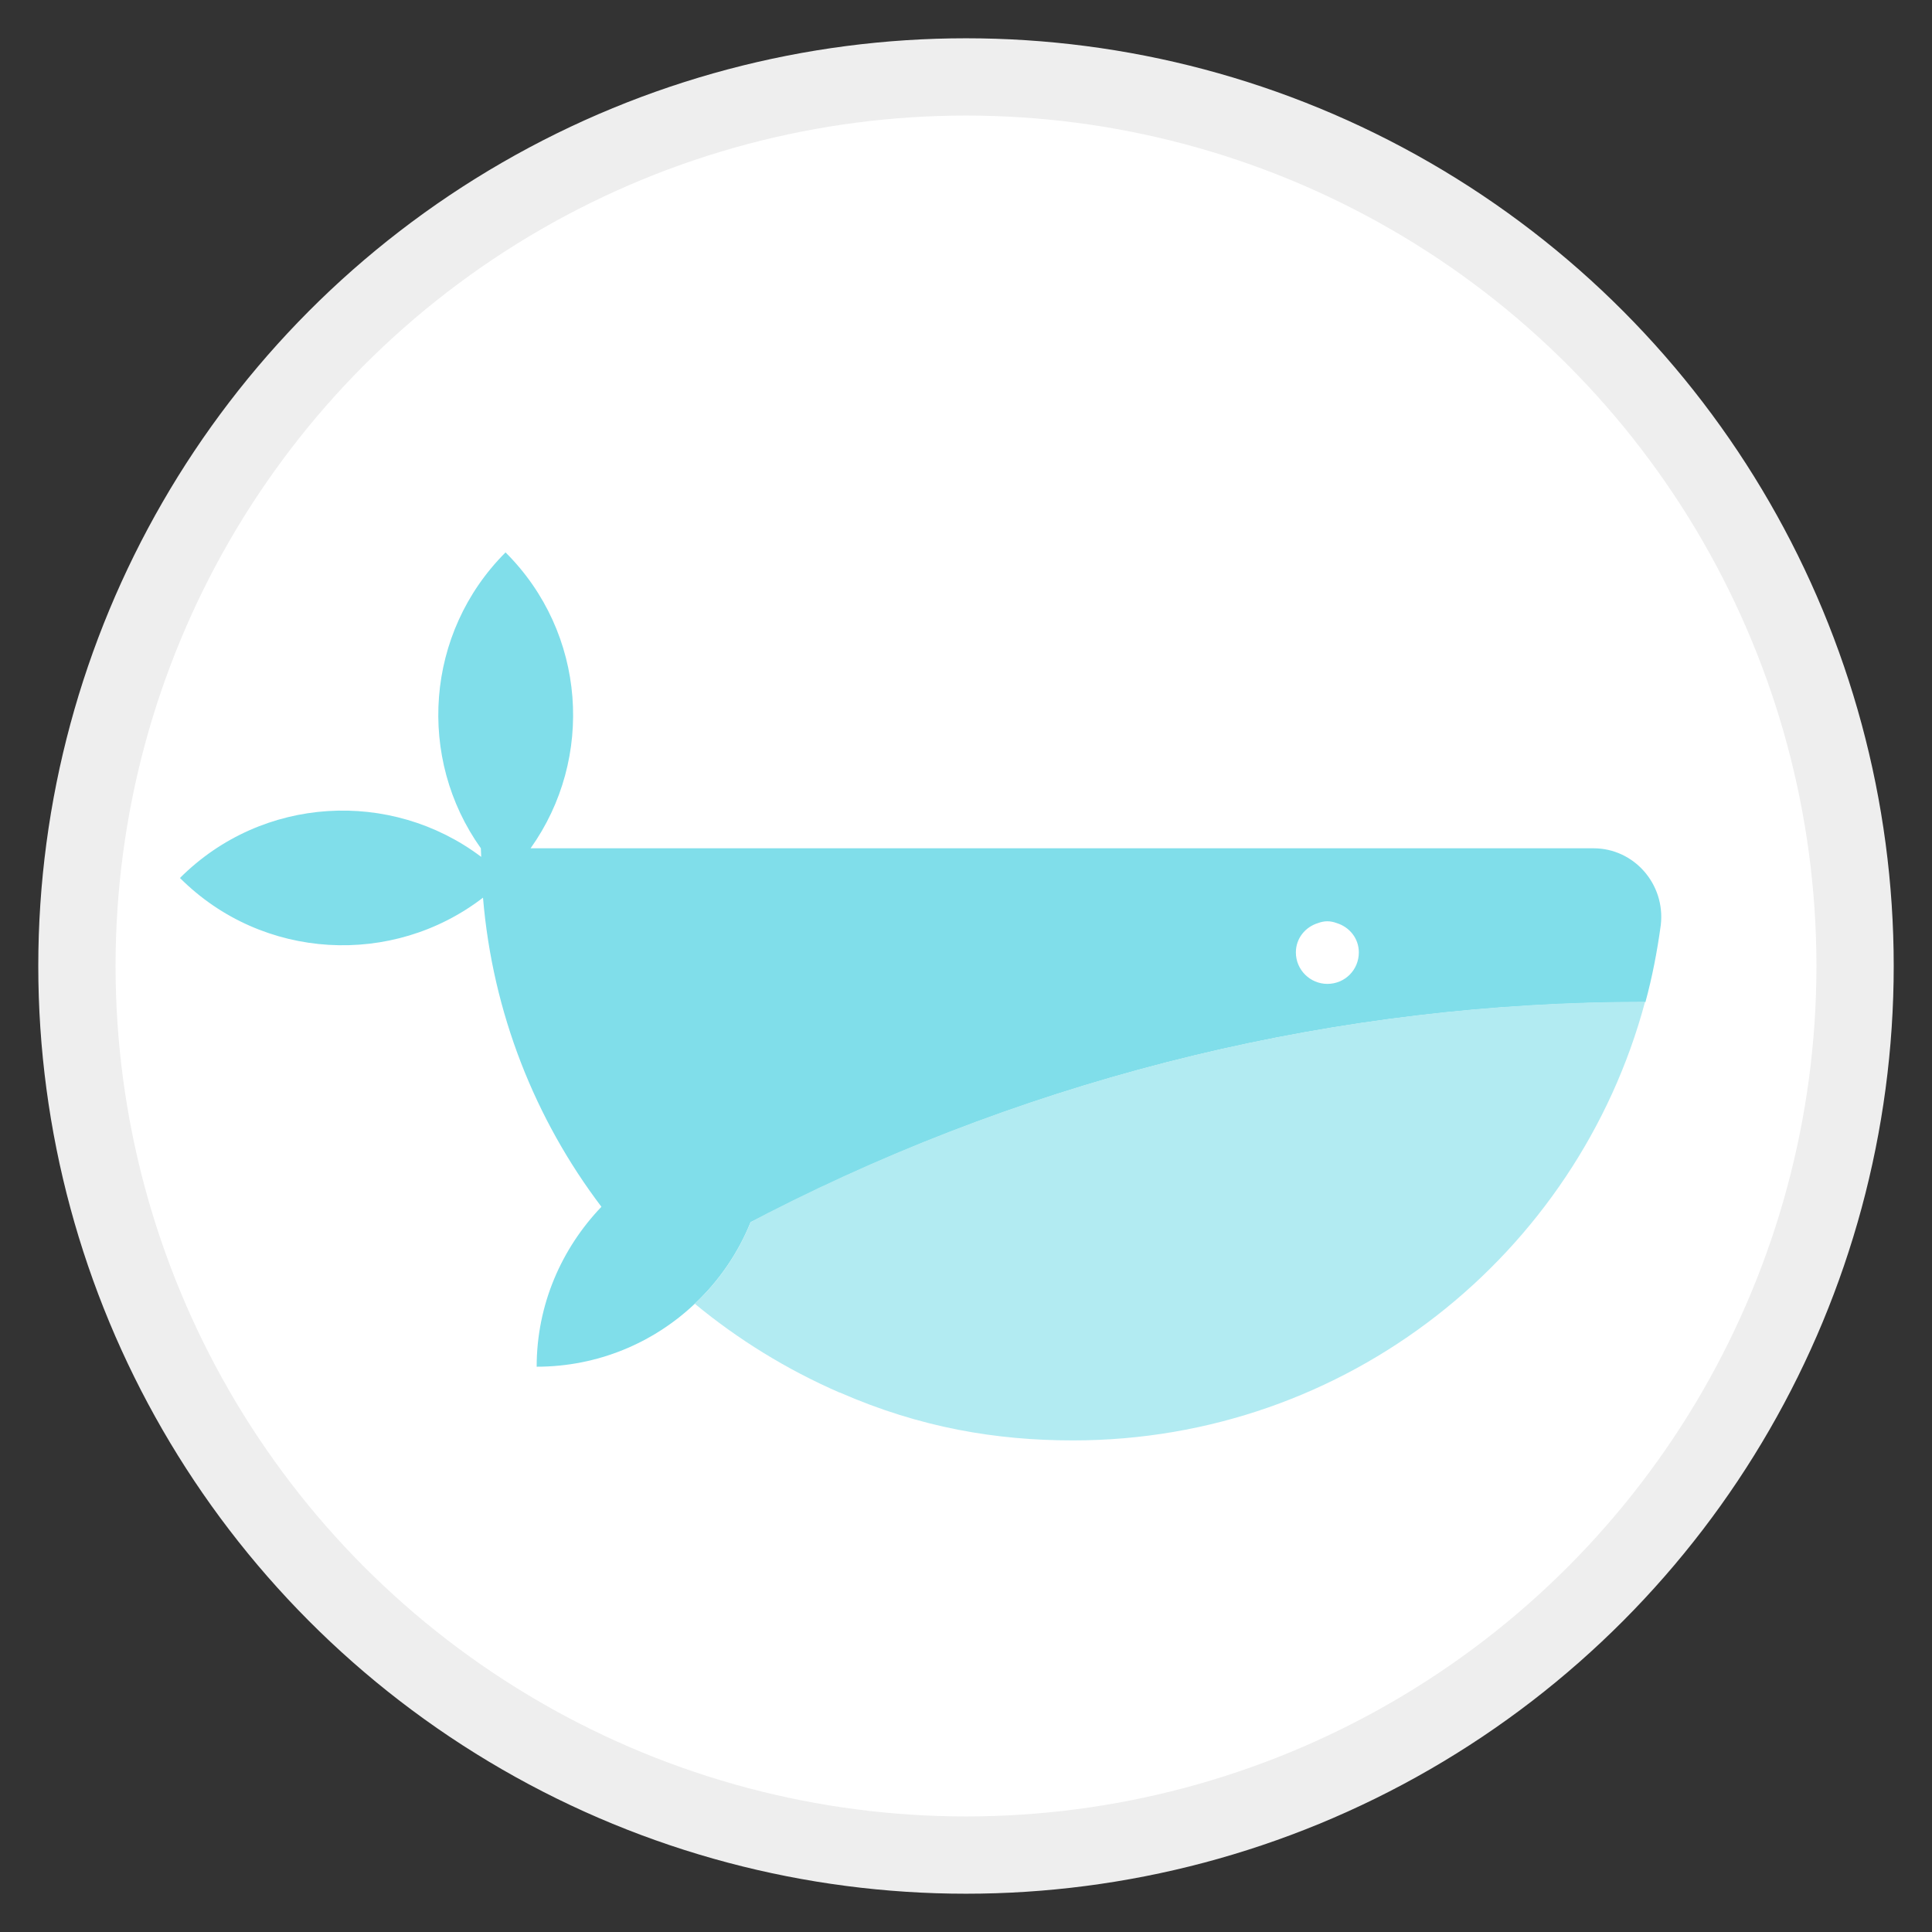 <?xml version="1.0" encoding="utf-8"?>
<!-- Generator: Adobe Illustrator 23.0.3, SVG Export Plug-In . SVG Version: 6.00 Build 0)  -->
<svg version="1.1" id="Layer_1" xmlns="http://www.w3.org/2000/svg" xmlns:xlink="http://www.w3.org/1999/xlink" x="0px" y="0px"
	 viewBox="0 0 54 54" xml:space="preserve" width="64" height="64">
<rect x="0" y="0" width="54" height="54" fill="#333333" stroke="none"/>
<style type="text/css">
	.st0{fill:#FFFFFF;stroke:#EEEEEE;stroke-width:2.16;stroke-miterlimit:10;box-shadow:}
	.st1{fill:none;}
	.st2{fill:#269DC6;}
	.st3{fill:#80deea;}
	.st4{fill:#b2ebf2;}
</style>
<circle class="st0" cx="27" cy="27" r="24.85"/>
<g>
	<path class="st1" d="M37.1,25.75c0.09,0,0.17,0.03,0.26,0.05C37.28,25.77,37.19,25.75,37.1,25.75z"/>
	<path class="st1" d="M36.85,25.8c0.08-0.03,0.17-0.05,0.26-0.05C37.02,25.75,36.93,25.77,36.85,25.8z"/>
	<polygon class="st2" points="23.47,38.92 23.47,38.92 23.47,38.92 	"/>
	<path class="st3" d="M44.54,23.71H14.83c1.79-2.51,1.56-6.02-0.7-8.27c-2.25,2.25-2.48,5.76-0.69,8.27c0,0.08,0.01,0.16,0.01,0.24
		c-2.52-1.9-6.12-1.71-8.42,0.59c2.31,2.31,5.95,2.49,8.47,0.55c0.27,3.23,1.46,6.2,3.31,8.64C15.7,34.89,15,36.46,15,38.2
		c1.71,0,3.27-0.67,4.42-1.76c0,0,0,0,0.01,0.01c0,0,0,0,0,0c0,0,0,0-0.01-0.01c0.67-0.63,1.21-1.41,1.56-2.28l0.48-0.24
		c7.59-3.89,16-5.92,24.53-5.91c0.19-0.7,0.33-1.42,0.43-2.16C46.55,24.71,45.67,23.71,44.54,23.71z M37.1,27.5
		c-0.48,0-0.88-0.39-0.88-0.88c0-0.39,0.26-0.71,0.62-0.82c0.08-0.03,0.17-0.05,0.26-0.05c0.09,0,0.18,0.02,0.26,0.05
		c0.36,0.11,0.62,0.43,0.62,0.82C37.98,27.11,37.59,27.5,37.1,27.5z"/>
	<path class="st4" d="M20.98,34.16c-0.35,0.87-0.89,1.65-1.56,2.28c1.21,1,2.57,1.84,4.04,2.48c0,0,0,0,0.01,0c0,0,0,0,0,0
		c0,0,0,0,0,0c2.26,0.99,4.39,1.34,6.52,1.34c0,0,0,0,0,0h0c7.66,0,14.1-5.2,15.99-12.26c0,0,0,0,0,0c-8.53,0-16.94,2.03-24.53,5.91
		L20.98,34.16z"/>
</g>
</svg>

